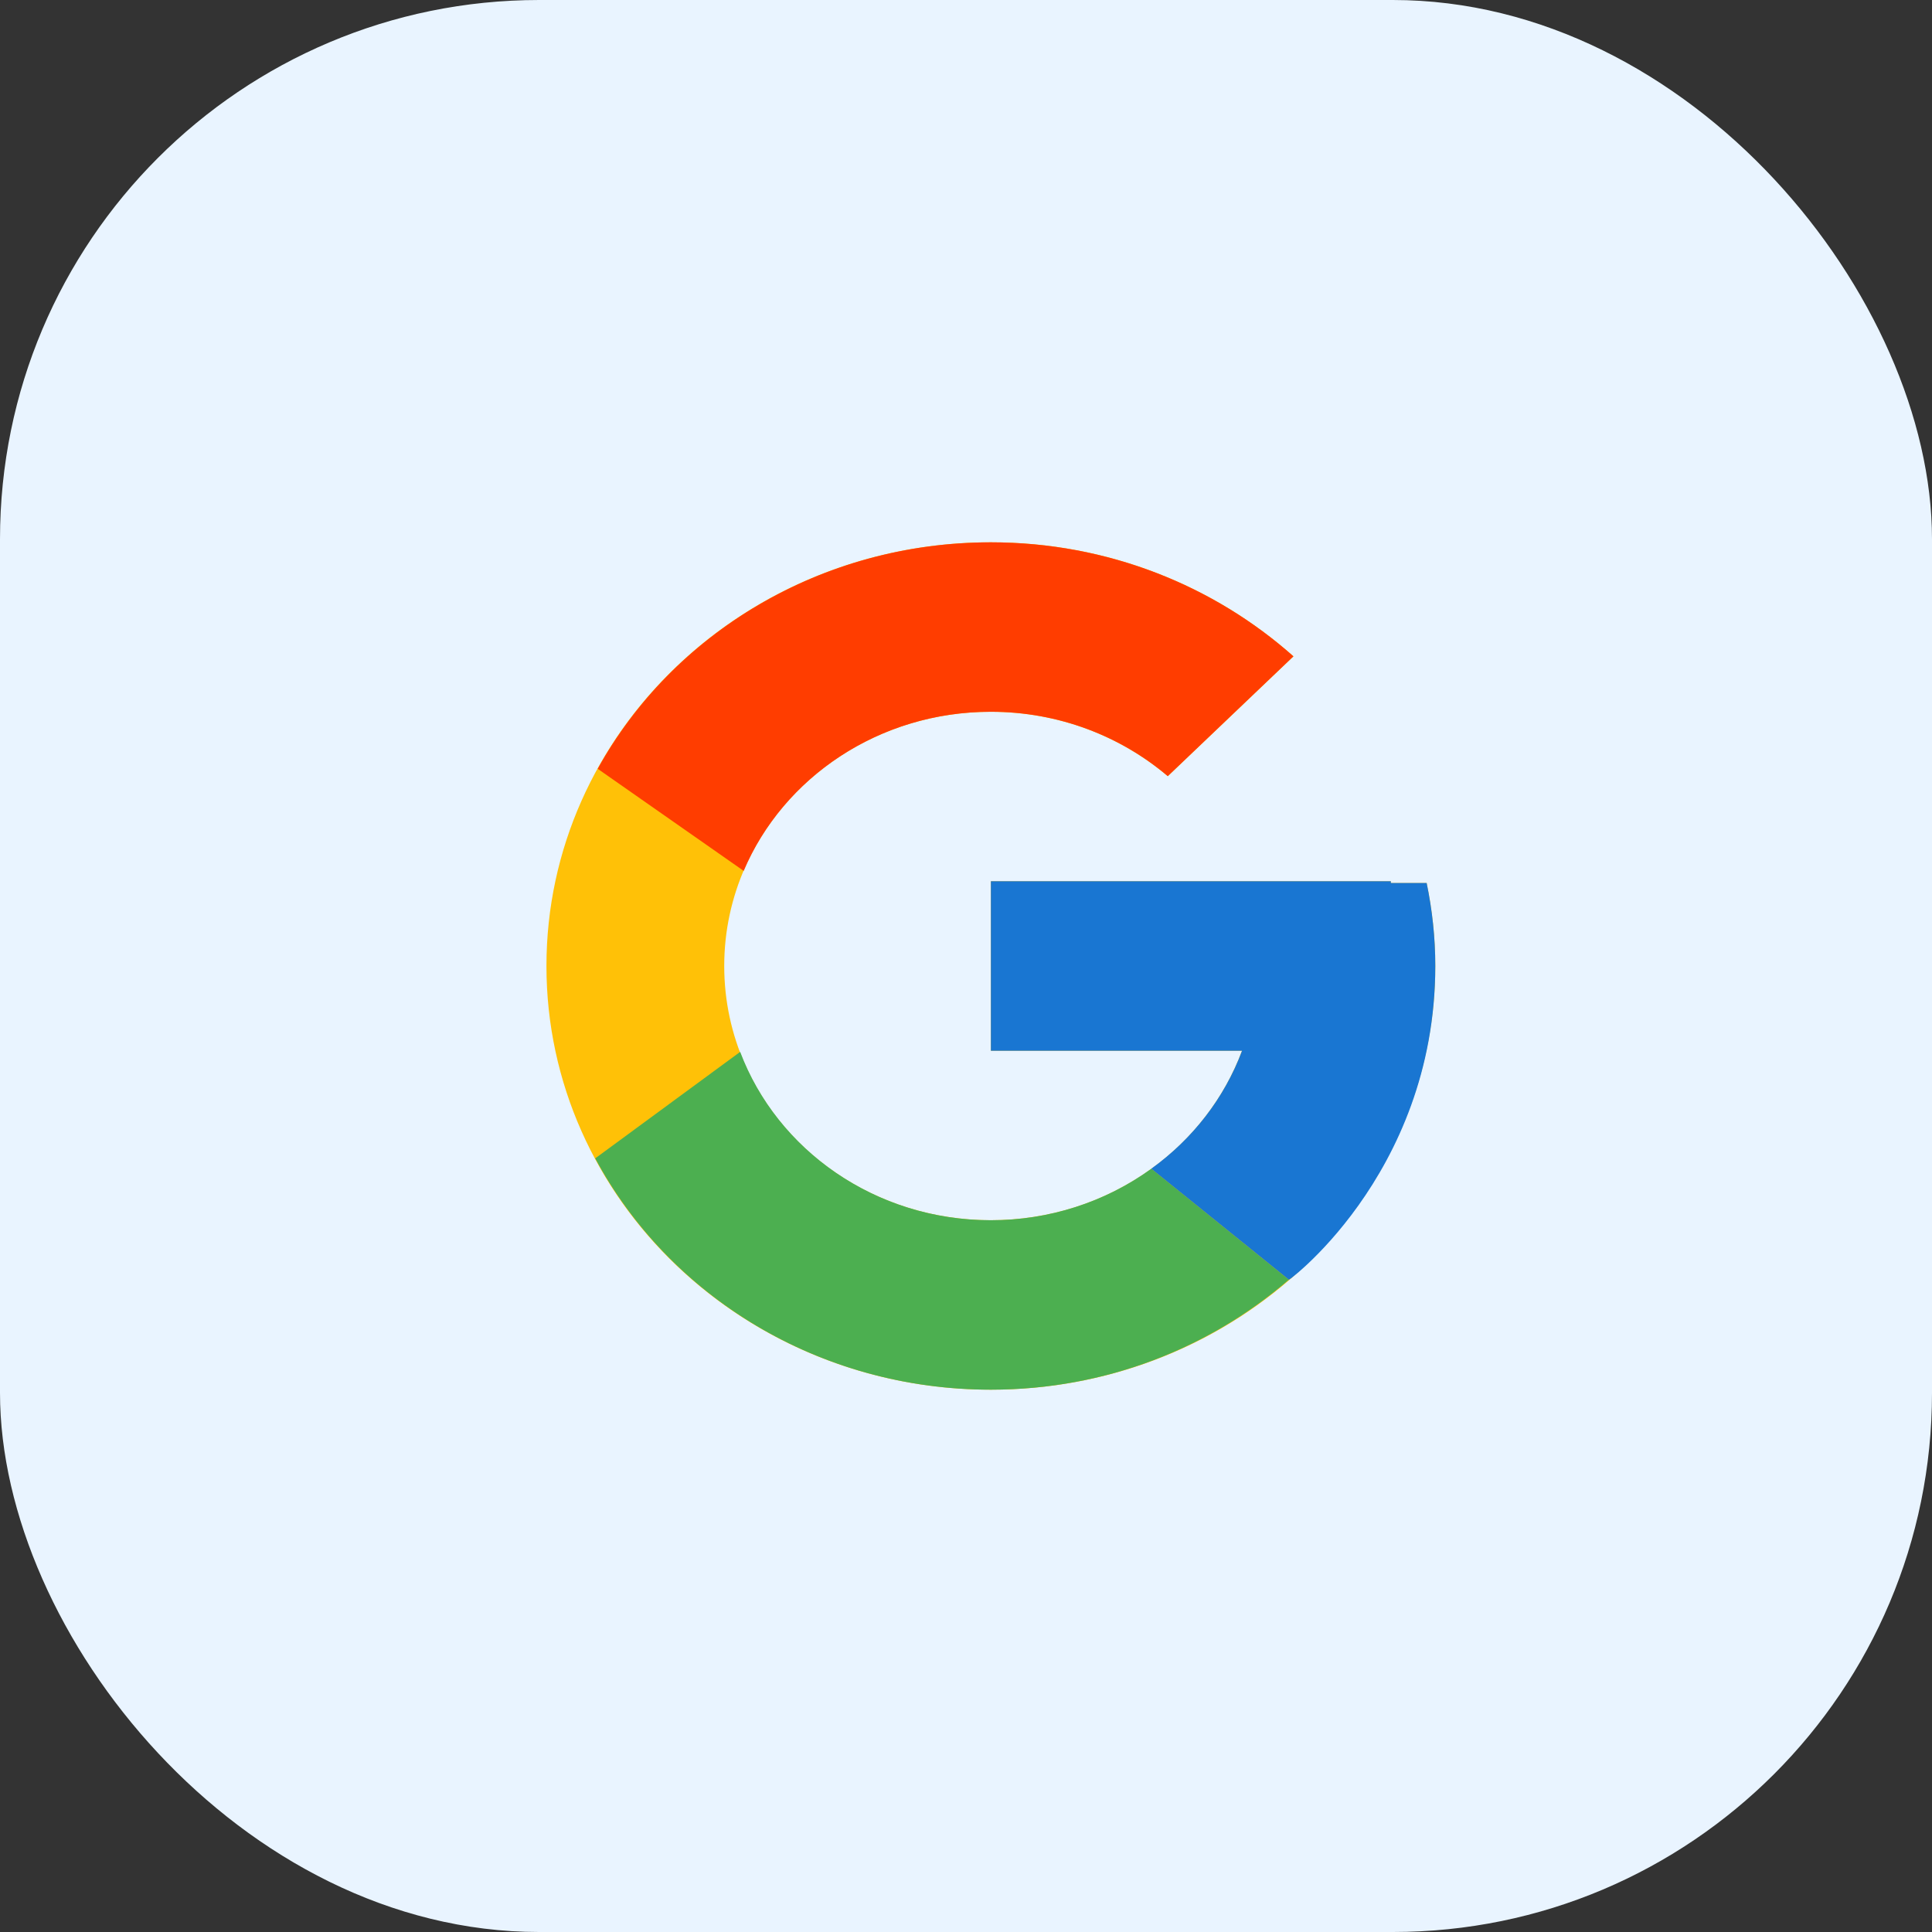 <svg width="43" height="43" viewBox="0 0 43 43" fill="none" xmlns="http://www.w3.org/2000/svg">
<rect x="0" y="0" width="43" height="43" fill="#333333" stroke="none"/>
<rect width="43" height="43" rx="12" fill="#E9F4FF"/>
<path d="M31.752 19.653H30.955V19.614H22.053V23.386H27.643C26.828 25.582 24.636 27.158 22.053 27.158C18.776 27.158 16.119 24.625 16.119 21.5C16.119 18.375 18.776 15.842 22.053 15.842C23.566 15.842 24.943 16.386 25.991 17.275L28.788 14.608C27.022 13.038 24.659 12.07 22.053 12.07C16.591 12.07 12.162 16.292 12.162 21.5C12.162 26.708 16.591 30.93 22.053 30.93C27.516 30.93 31.945 26.708 31.945 21.5C31.945 20.868 31.876 20.25 31.752 19.653Z" fill="#FFC107"/>
<path d="M13.303 17.111L16.552 19.383C17.432 17.308 19.561 15.842 22.053 15.842C23.566 15.842 24.943 16.386 25.991 17.275L28.788 14.608C27.022 13.038 24.659 12.07 22.053 12.07C18.254 12.07 14.96 14.115 13.303 17.111Z" fill="#FF3D00"/>
<path d="M22.054 30.93C24.609 30.93 26.93 29.998 28.685 28.482L25.624 26.012C24.598 26.756 23.343 27.159 22.054 27.158C19.481 27.158 17.297 25.594 16.474 23.411L13.248 25.781C14.885 28.834 18.209 30.93 22.054 30.93Z" fill="#4CAF50"/>
<path d="M31.753 19.653H30.956V19.614H22.054V23.386H27.644C27.254 24.431 26.551 25.344 25.622 26.013L25.624 26.012L28.685 28.481C28.469 28.669 31.945 26.215 31.945 21.5C31.945 20.868 31.877 20.25 31.753 19.653Z" fill="#1976D2"/>
</svg>
